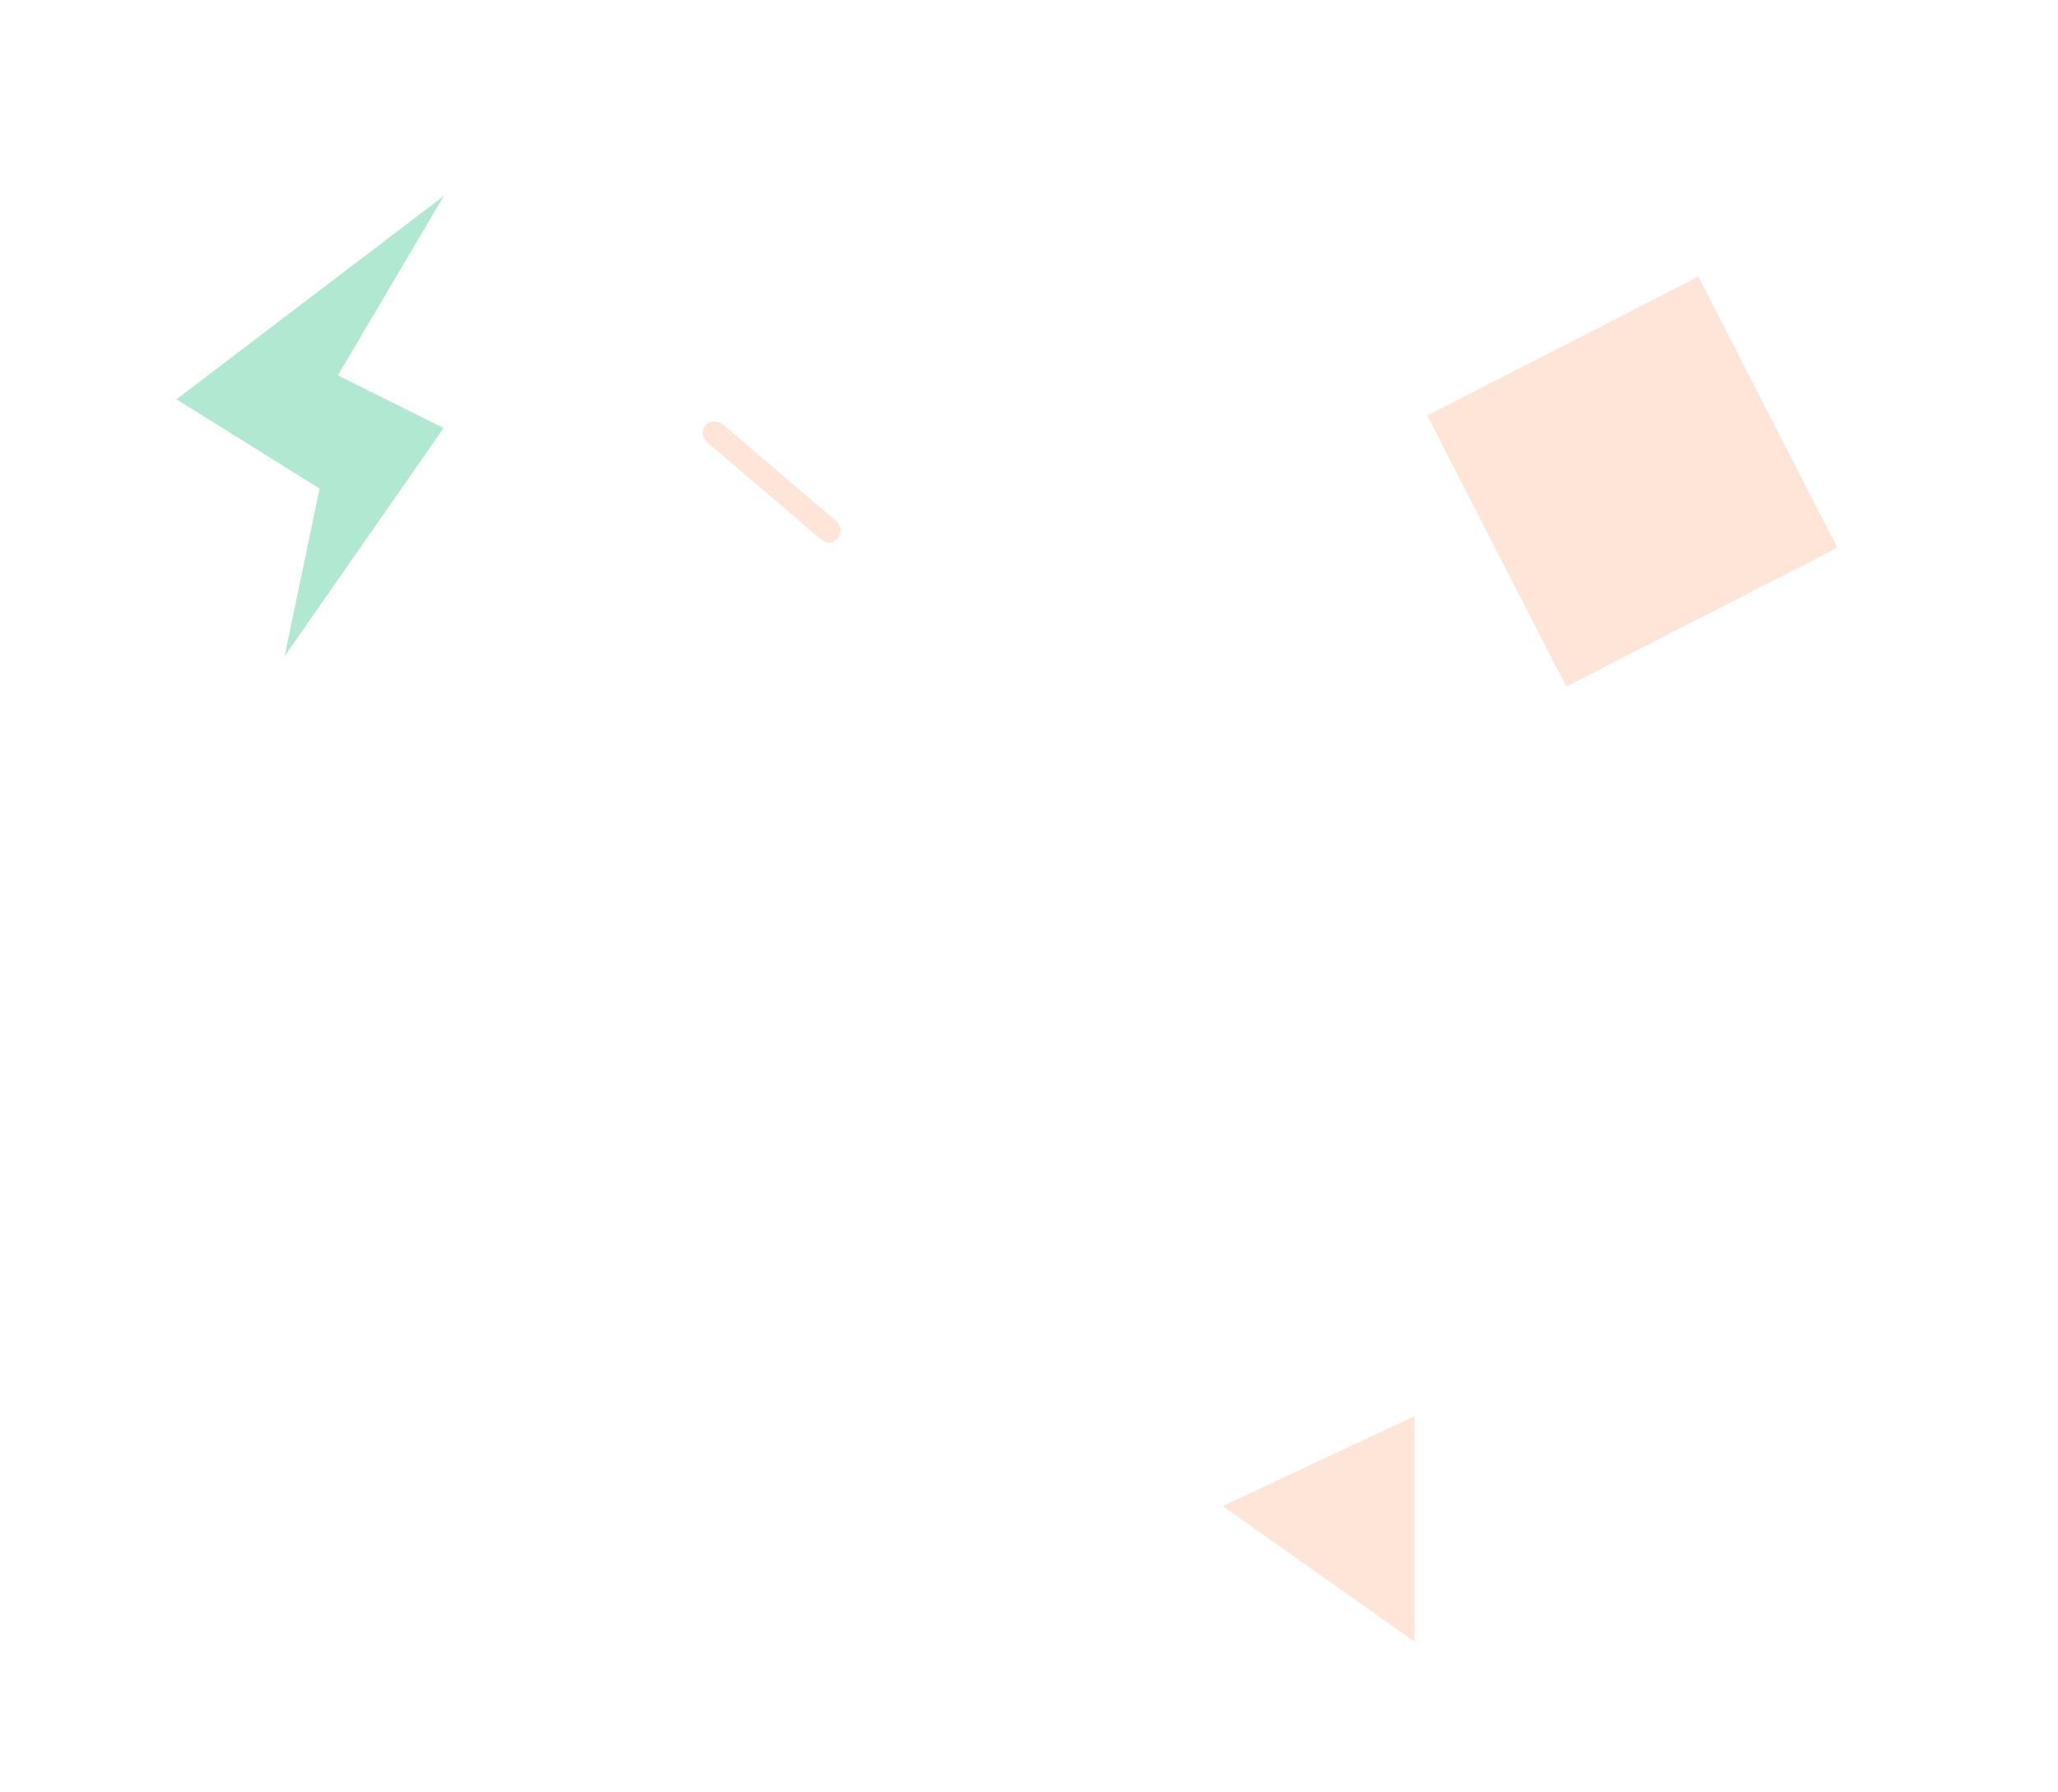 <svg fill="none" height="324" viewBox="0 0 372 324" width="372" xmlns="http://www.w3.org/2000/svg"><g fill="#ffe4d8"><path d="m306.998 50-48.998 25.117 25.113 49.006 48.998-25.117z"/><path d="m221 272.246 34.688-16.246v40.752z"/><path d="m149.798 98.076c-.55 0-.826-.276-1.377-.551l-20.647-17.622c-.826-.826-1.102-1.927-.275-3.029.825-.826 1.927-.826 3.028-.275l20.648 17.622c.825.826 1.1 1.928.275 3.029-.551.551-1.102.826-1.652.826z"/></g><path d="m80.255 35.393-48.353 36.791 25.86 16.131-6.295 30.273 28.719-41.212-19.126-9.525z" fill="#b1e8d2"/></svg>